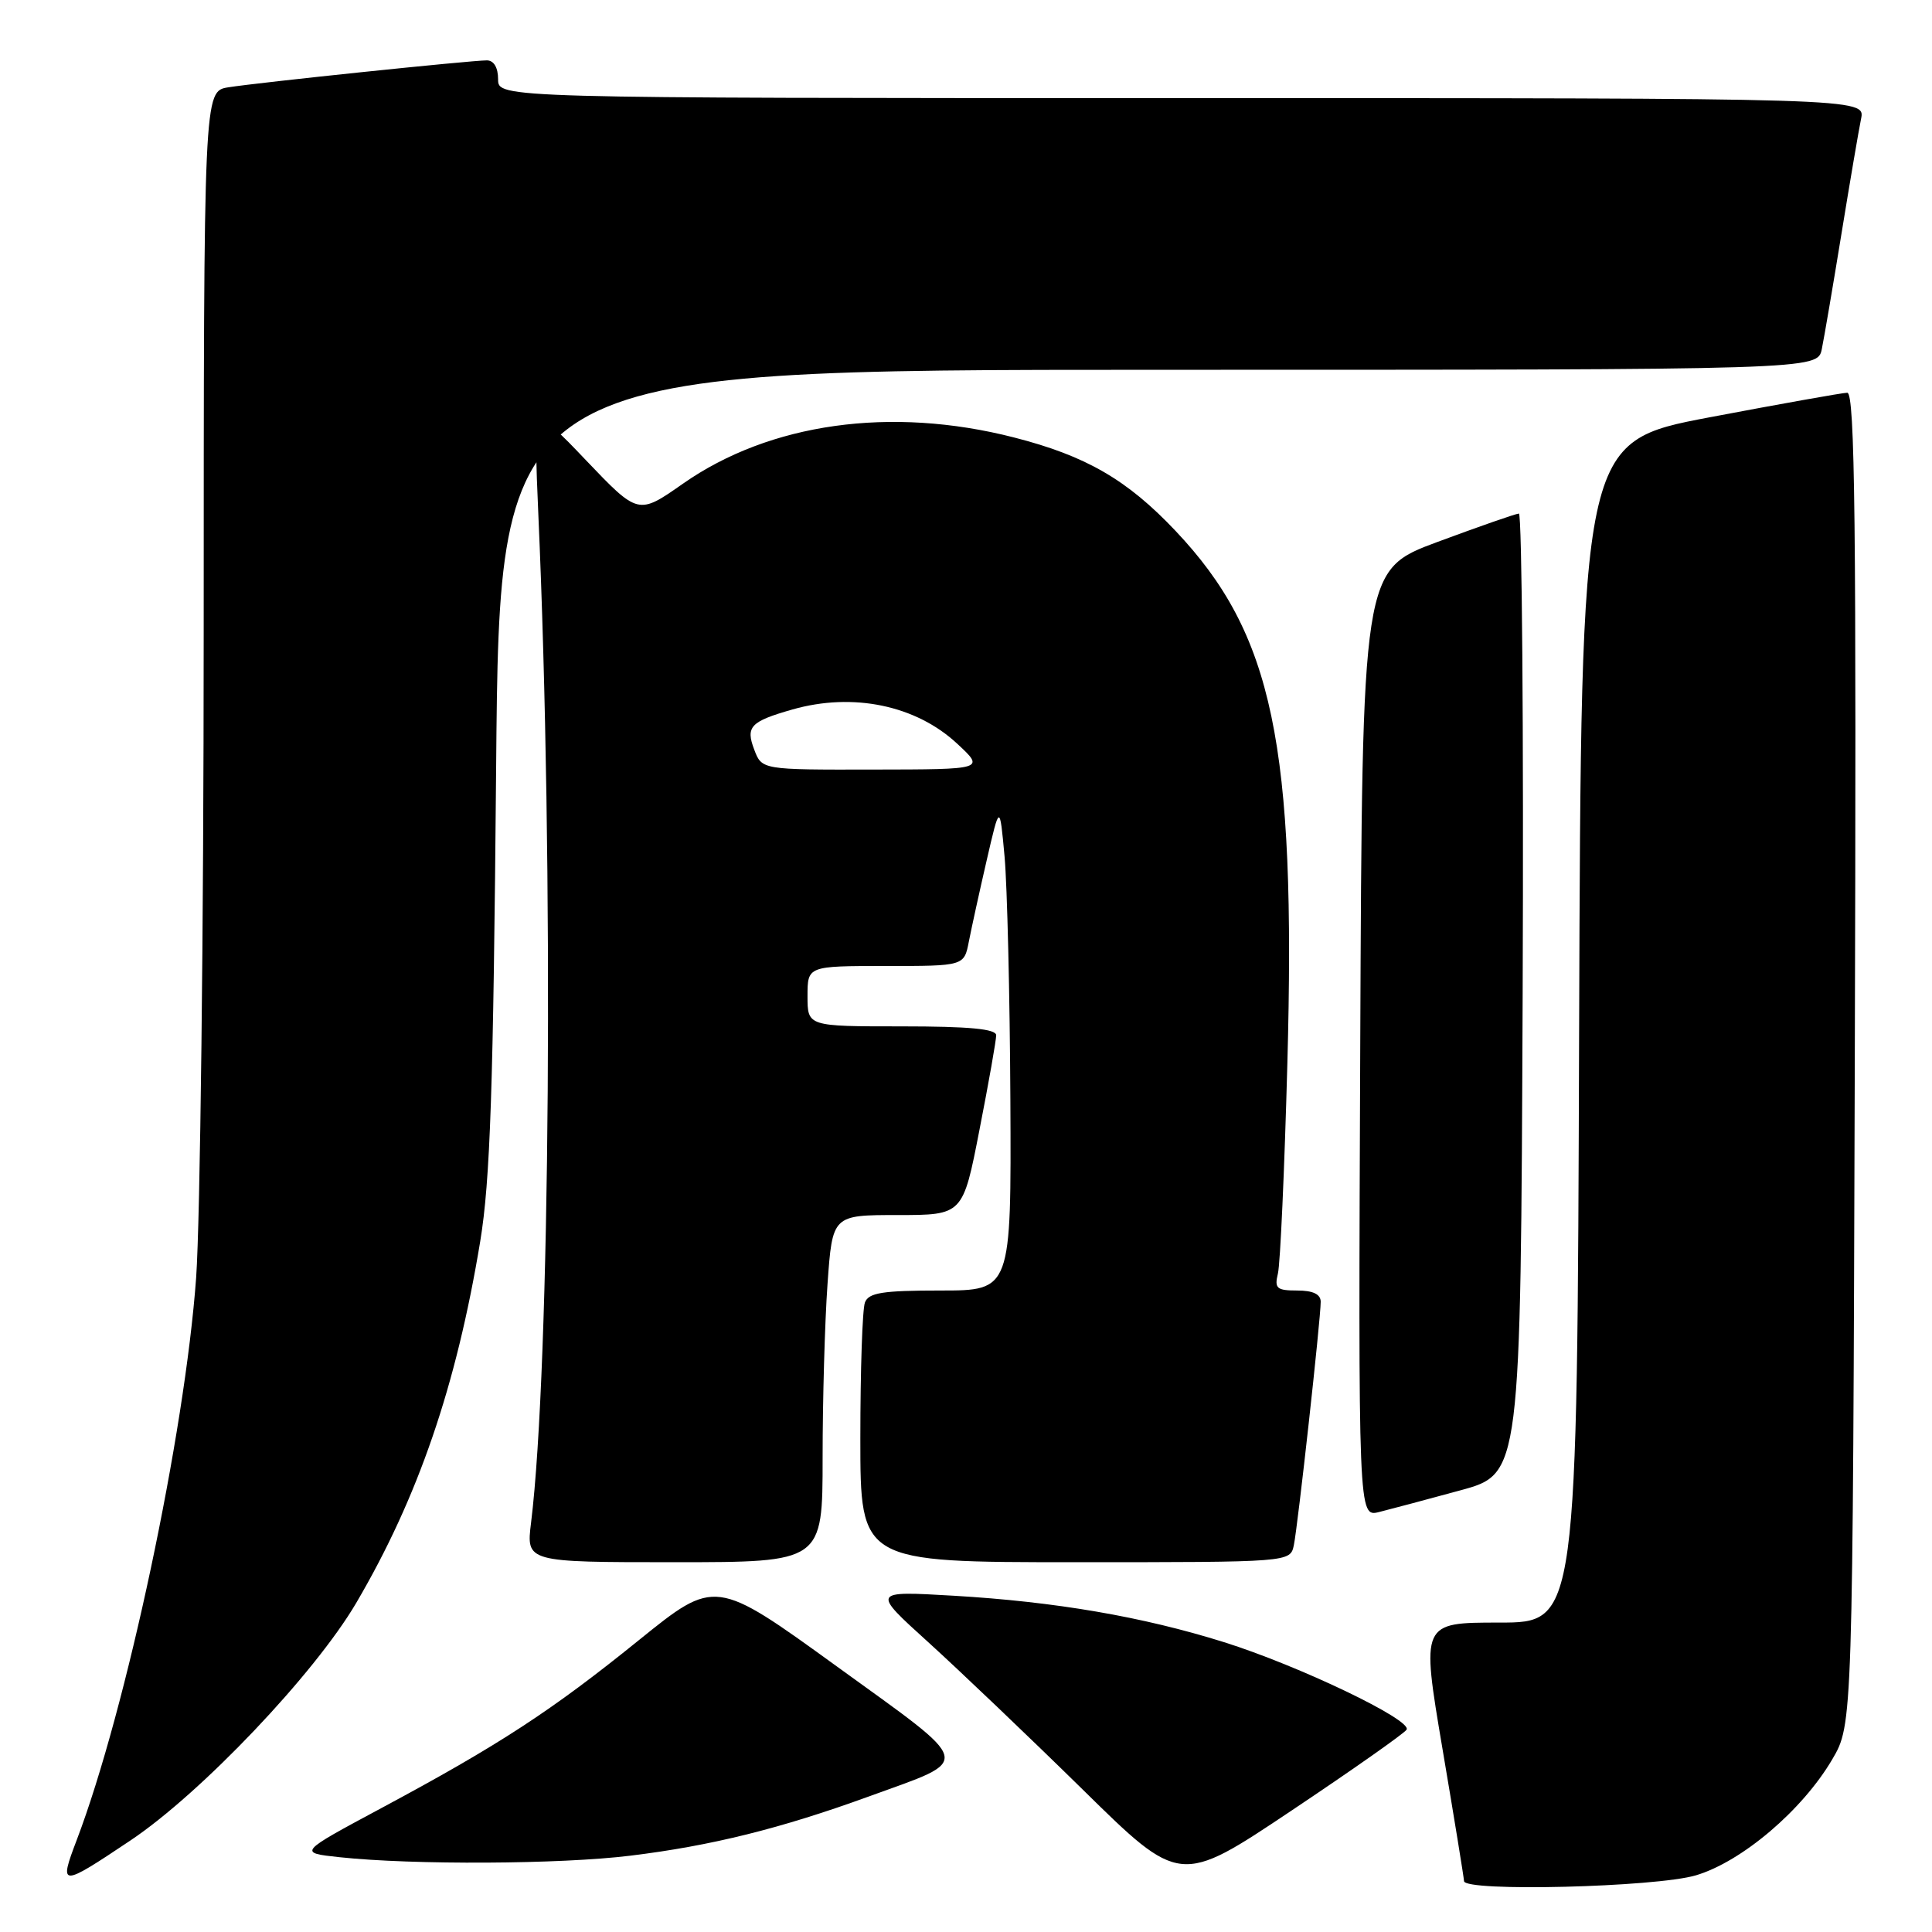 <?xml version="1.0" encoding="UTF-8" standalone="no"?>
<!DOCTYPE svg PUBLIC "-//W3C//DTD SVG 1.1//EN" "http://www.w3.org/Graphics/SVG/1.1/DTD/svg11.dtd" >
<svg xmlns="http://www.w3.org/2000/svg" xmlns:xlink="http://www.w3.org/1999/xlink" version="1.1" viewBox="0 0 256 256">
 <g >
 <path fill="currentColor"
d=" M 186.38 229.19 C 187.17 227.92 172.06 220.69 162.17 217.59 C 151.38 214.21 139.82 212.23 126.33 211.44 C 115.50 210.81 115.50 210.81 123.00 217.60 C 127.12 221.34 136.32 230.11 143.43 237.09 C 156.35 249.80 156.35 249.80 171.09 239.94 C 179.20 234.52 186.08 229.68 186.38 229.19 Z  M 224.72 248.49 C 230.80 246.68 238.82 239.87 242.78 233.13 C 245.50 228.50 245.50 228.50 245.77 140.25 C 245.99 69.38 245.79 52.01 244.77 52.04 C 244.07 52.06 235.85 53.53 226.50 55.30 C 209.50 58.53 209.50 58.53 209.24 136.76 C 208.99 215.00 208.99 215.00 198.65 215.00 C 188.31 215.00 188.31 215.00 191.14 231.75 C 192.70 240.96 193.98 248.84 193.99 249.25 C 194.01 250.70 219.40 250.07 224.72 248.49 Z  M 17.27 243.88 C 26.66 237.60 41.68 221.79 47.20 212.40 C 55.39 198.45 60.47 183.65 63.63 164.50 C 64.96 156.41 65.37 144.43 65.74 101.75 C 66.19 49.00 66.19 49.00 153.52 49.00 C 240.84 49.00 240.84 49.00 241.40 46.25 C 241.71 44.74 242.88 37.88 244.00 31.00 C 245.12 24.12 246.29 17.26 246.60 15.75 C 247.16 13.00 247.16 13.00 156.58 13.00 C 66.00 13.00 66.00 13.00 66.00 10.50 C 66.00 8.95 65.43 8.00 64.51 8.00 C 62.39 8.00 34.17 10.94 30.25 11.57 C 27.00 12.09 27.00 12.09 26.99 83.80 C 26.99 123.23 26.53 161.71 25.99 169.29 C 24.49 190.02 16.74 226.54 10.16 243.83 C 7.78 250.08 8.00 250.08 17.27 243.88 Z  M 83.50 245.89 C 94.24 244.58 103.44 242.29 115.13 238.04 C 129.01 232.99 129.30 234.14 110.90 220.82 C 94.78 209.15 94.78 209.15 84.64 217.34 C 73.08 226.69 66.10 231.24 50.50 239.60 C 39.50 245.50 39.50 245.50 45.00 246.09 C 54.73 247.13 74.24 247.03 83.50 245.89 Z  M 109.00 193.15 C 109.00 185.54 109.29 175.19 109.65 170.15 C 110.30 161.00 110.30 161.00 118.94 161.00 C 127.59 161.00 127.59 161.00 129.79 149.68 C 131.01 143.46 132.00 137.83 132.00 137.18 C 132.00 136.34 128.44 136.00 119.50 136.00 C 107.00 136.00 107.00 136.00 107.00 132.00 C 107.00 128.00 107.00 128.00 117.38 128.00 C 127.75 128.00 127.75 128.00 128.38 124.75 C 128.73 122.96 129.79 118.12 130.74 114.00 C 132.47 106.50 132.47 106.50 133.11 113.50 C 133.46 117.35 133.81 131.86 133.88 145.75 C 134.00 171.00 134.00 171.00 124.61 171.00 C 116.96 171.00 115.10 171.29 114.61 172.58 C 114.27 173.45 114.00 181.55 114.00 190.58 C 114.00 207.00 114.00 207.00 142.48 207.00 C 170.96 207.00 170.96 207.00 171.44 204.75 C 171.97 202.21 175.00 174.79 175.00 172.49 C 175.00 171.49 173.98 171.00 171.89 171.00 C 169.17 171.00 168.85 170.72 169.33 168.75 C 169.64 167.51 170.20 155.03 170.58 141.00 C 171.74 98.56 168.69 84.01 155.77 70.35 C 149.34 63.55 143.89 60.40 134.34 57.96 C 118.04 53.79 101.99 56.04 90.48 64.10 C 84.57 68.24 84.57 68.24 77.63 60.97 C 70.70 53.69 70.70 53.69 71.33 68.10 C 73.39 114.35 72.91 181.20 70.37 201.75 C 69.72 207.00 69.72 207.00 89.36 207.00 C 109.00 207.00 109.00 207.00 109.00 193.15 Z  M 193.50 197.48 C 201.50 195.30 201.50 195.30 201.76 131.65 C 201.90 96.64 201.67 68.02 201.26 68.05 C 200.84 68.07 196.00 69.76 190.50 71.80 C 180.50 75.51 180.50 75.51 180.24 138.28 C 179.98 201.04 179.98 201.04 182.74 200.35 C 184.26 199.97 189.10 198.68 193.50 197.48 Z  M 99.94 99.33 C 98.78 96.29 99.43 95.60 105.00 94.01 C 113.03 91.72 121.37 93.45 126.84 98.55 C 130.50 101.95 130.50 101.95 115.73 101.97 C 100.95 102.00 100.95 102.00 99.94 99.33 Z "/>
</g>
</svg>